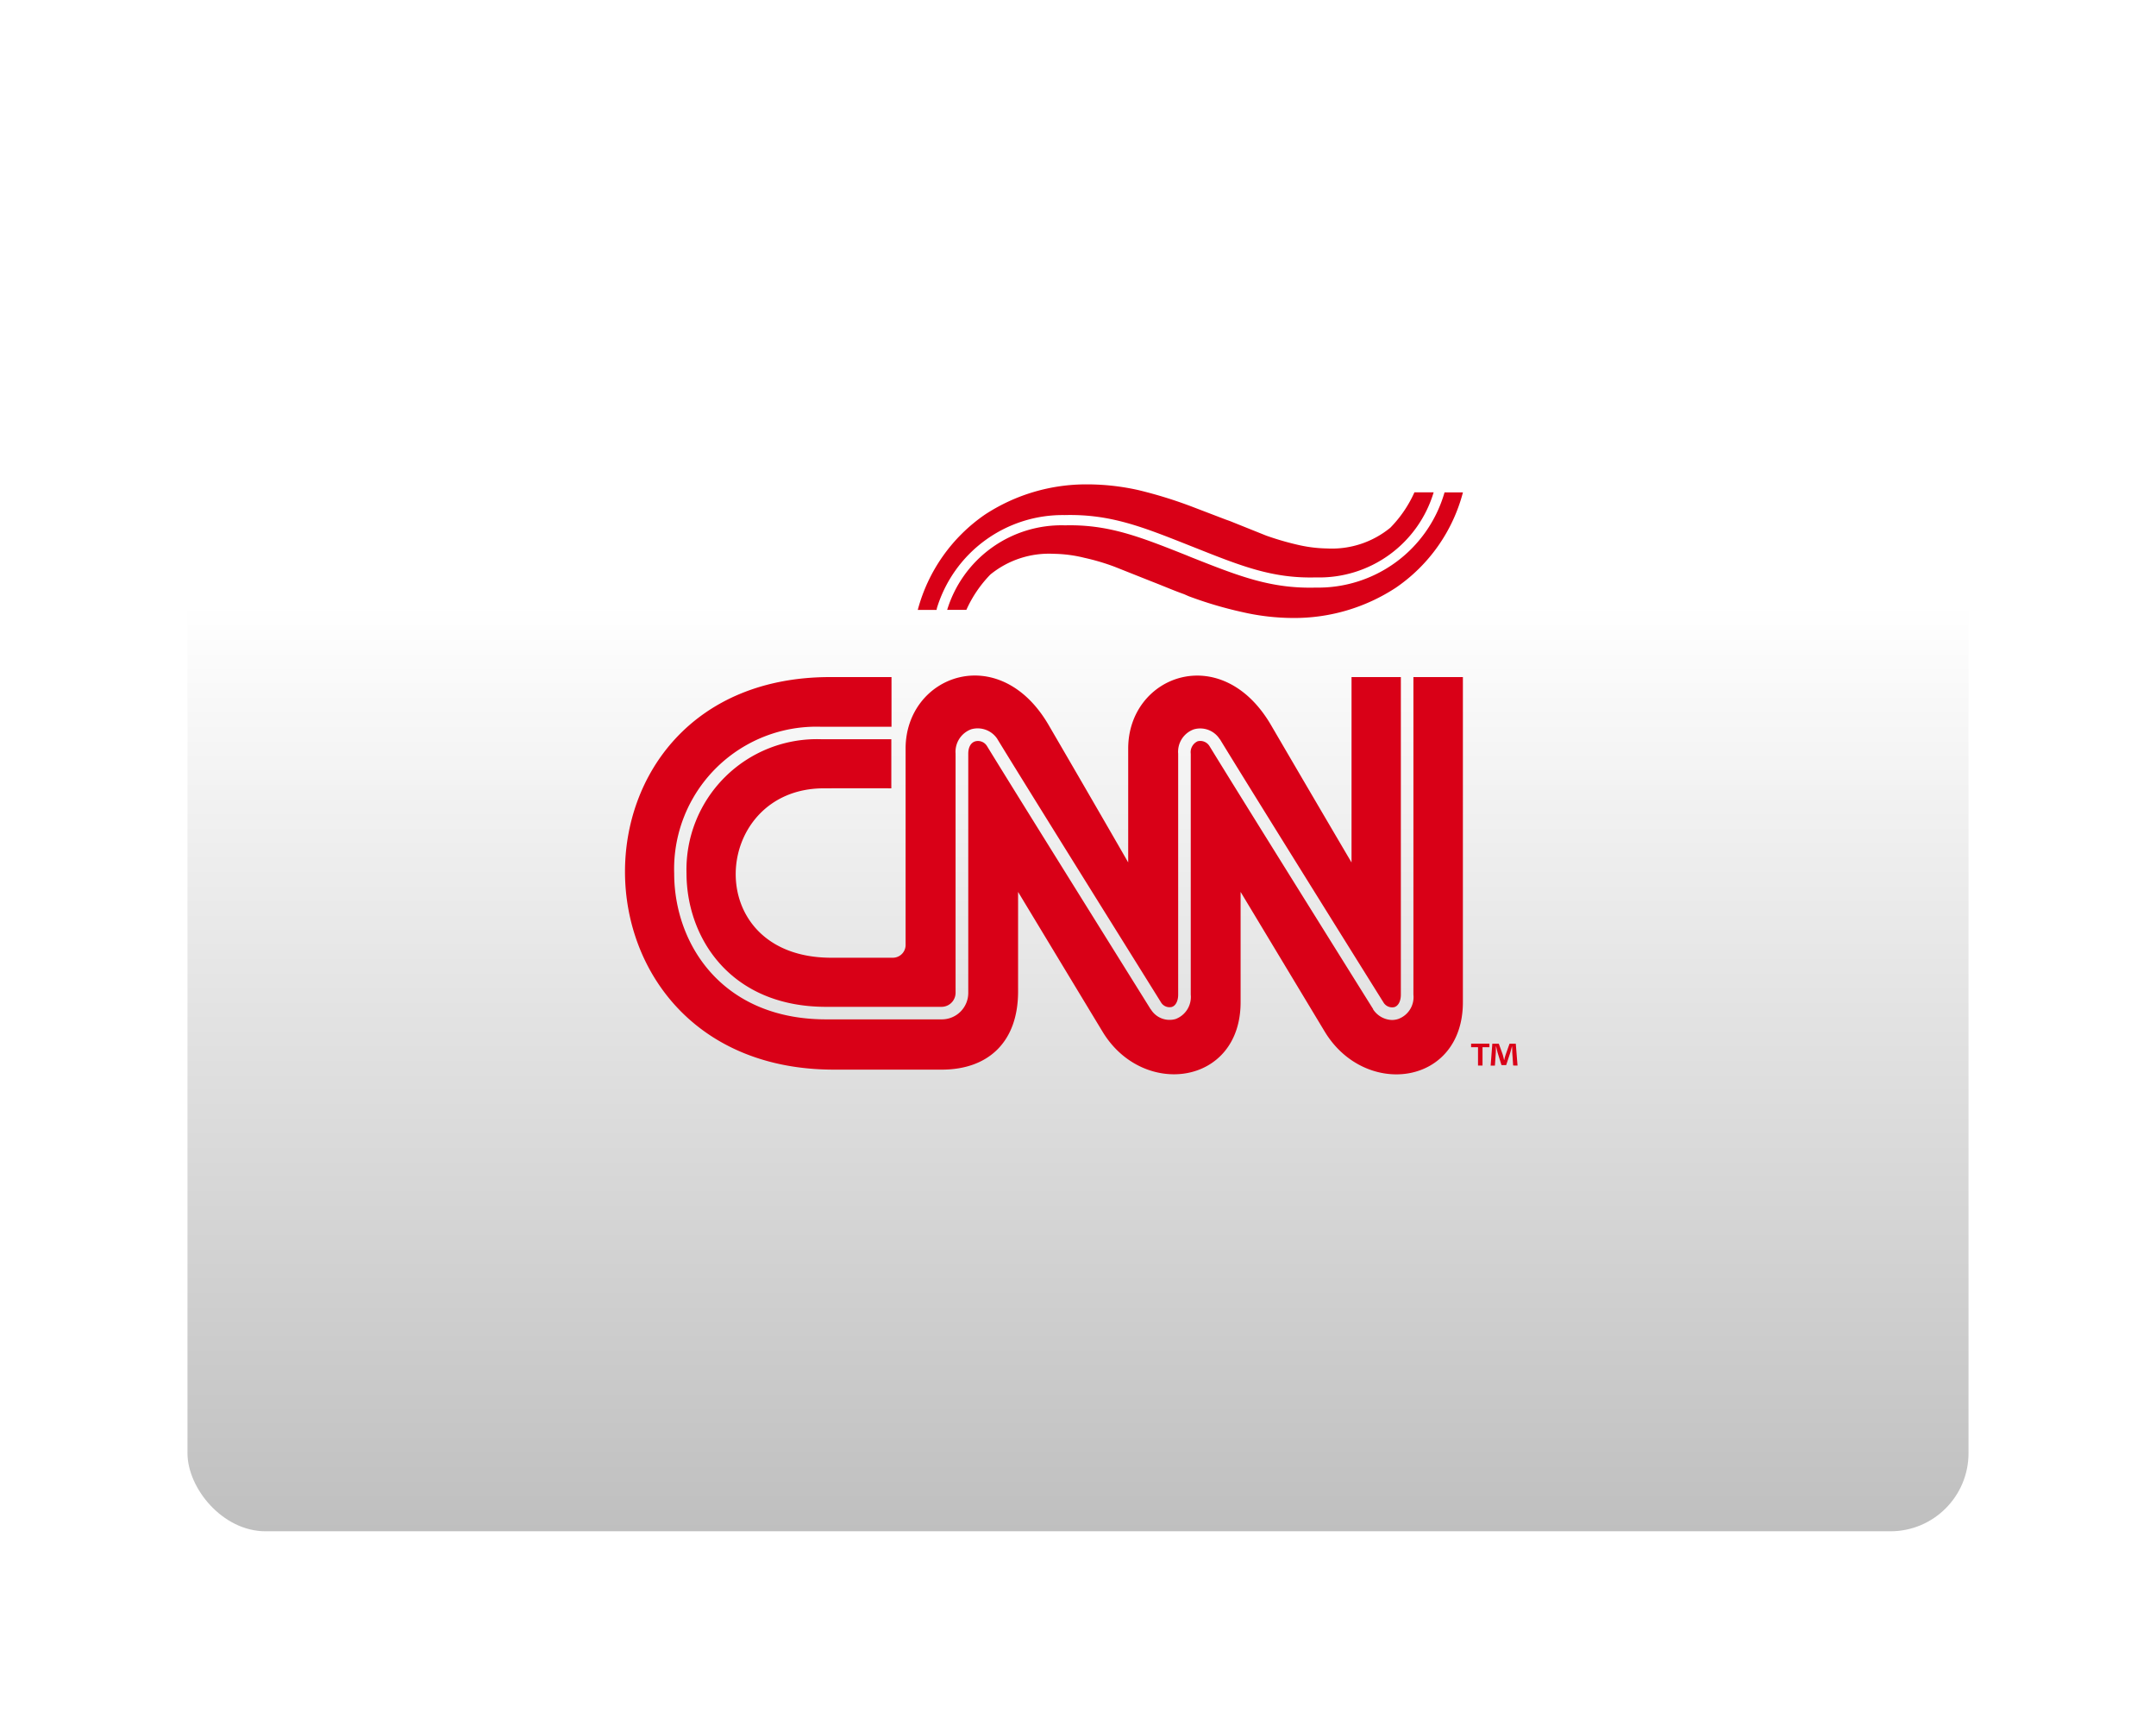 <svg xmlns="http://www.w3.org/2000/svg" xmlns:xlink="http://www.w3.org/1999/xlink" width="138" height="110" viewBox="0 0 138 110"><defs><style>.a{fill:url(#a);}.b{fill:#d90017;}.c{filter:url(#b);}</style><linearGradient id="a" x1="0.5" y1="0.31" x2="0.5" y2="1" gradientUnits="objectBoundingBox"><stop offset="0" stop-color="#fff"/><stop offset="1" stop-color="#bfbfbf"/></linearGradient><filter id="b" x="0" y="0" width="138" height="110" filterUnits="userSpaceOnUse"><feOffset dy="3" input="SourceAlpha"/><feGaussianBlur stdDeviation="4" result="c"/><feFlood flood-opacity="0.424"/><feComposite operator="in" in2="c"/><feComposite in="SourceGraphic"/></filter></defs><g transform="translate(-511 -1156)"><g transform="translate(523 1165)"><g class="c" transform="matrix(1, 0, 0, 1, -12, -9)"><rect class="a" width="114" height="86" rx="5" transform="translate(12 9)"/></g></g><g transform="translate(260.694 731.038)"><g transform="translate(344.464 491.753)"><path class="b" d="M313.3,470.381v.231h-.442v1.172h-.288v-1.172h-.442v-.231Zm1.519,1.4-.057-.829c0-.107,0-.241-.015-.395h-.007c-.032.132-.074.3-.112.422l-.256.777h-.3l-.248-.794c-.025-.1-.067-.273-.094-.4h-.017c0,.134,0,.266-.005.395l-.057.829h-.273l.107-1.4h.415l.246.68c.035.117.06.213.089.358h.015a2.762,2.762,0,0,1,.092-.345l.246-.693h.4l.112,1.4Z" transform="translate(-312.124 -470.381)"/></g><g transform="translate(290.306 455.962)"><path class="b" d="M291.894,473.564c.01,4.106,2.8,8.529,8.936,8.529h7.395a.9.9,0,0,0,.891-.891V465.889a1.534,1.534,0,0,1,1.005-1.561,1.507,1.507,0,0,1,1.666.618l.015.027c2.055,3.368,10.2,16.405,10.46,16.83a.638.638,0,0,0,.685.3c.256-.072.417-.38.417-.794V465.894a1.522,1.522,0,0,1,1-1.559,1.479,1.479,0,0,1,1.656.621l.02.017c2.053,3.368,10.192,16.408,10.46,16.83a.646.646,0,0,0,.7.308c.256-.077.417-.385.417-.8V460.989h-3.157v11.865s-1.9-3.222-5.146-8.78c-3.167-5.446-9.149-3.195-9.149,1.489v7.288s-1.849-3.224-5.086-8.782c-3.162-5.446-9.157-3.192-9.162,1.492V478.1a.819.819,0,0,1-.817.851h-3.92c-8.477.012-7.72-10.837-.5-10.842,3.2-.007,4.324,0,4.324,0v-3.143h-4.5A8.35,8.35,0,0,0,291.894,473.564Z" transform="translate(-287.952 -448.657)"/><path class="b" d="M340.775,460.933v20.322a1.488,1.488,0,0,1-.971,1.559,1.3,1.3,0,0,1-.407.065,1.5,1.5,0,0,1-1.2-.678l0-.02c-.087-.137-8.375-13.4-10.48-16.839a.69.69,0,0,0-.755-.3.769.769,0,0,0-.439.8v15.415a1.507,1.507,0,0,1-.973,1.561,1.4,1.4,0,0,1-1.581-.621l-.017-.012c-.082-.137-8.37-13.407-10.473-16.839a.675.675,0,0,0-.75-.3c-.29.087-.447.387-.447.792v15.313a1.692,1.692,0,0,1-1.7,1.688h-7.395c-6.685,0-9.725-4.845-9.728-9.326a9.107,9.107,0,0,1,9.41-9.4h4.5v-3.18h-3.927c-17.624,0-17.47,25.113.233,25.123h6.908c2.971,0,4.893-1.76,4.888-5.012v-6.362s3.88,6.426,5.406,8.944c2.584,4.279,8.854,3.435,8.837-1.906v-7.037s3.872,6.429,5.389,8.948c2.6,4.277,8.854,3.438,8.839-1.911V460.933Z" transform="translate(-290.306 -448.601)"/><path class="b" d="M322.223,462.265c-2.894.079-4.925-.73-8.015-1.954l-.3-.124c-3-1.192-4.989-1.973-7.75-1.906a7.652,7.652,0,0,0-7.541,5.409h1.229a7.857,7.857,0,0,1,1.536-2.261,5.939,5.939,0,0,1,4.049-1.326,8.628,8.628,0,0,1,1.968.256,14.214,14.214,0,0,1,1.931.571l2.343.931c.839.325,1.467.6,2.11.827l.3.132a25.321,25.321,0,0,0,3.435,1.015,14.683,14.683,0,0,0,3.279.375,11.844,11.844,0,0,0,6.541-1.939,10.649,10.649,0,0,0,4.292-6.1h-1.177l-.04.132A8.411,8.411,0,0,1,322.223,462.265Z" transform="translate(-277.991 -455.66)"/><path class="b" d="M299.081,463.893a8.418,8.418,0,0,1,8.174-5.967c2.907-.072,4.937.732,8.013,1.954l.315.124c3,1.194,4.987,1.986,7.759,1.911a7.639,7.639,0,0,0,7.539-5.446H329.65a7.751,7.751,0,0,1-1.541,2.264,5.9,5.9,0,0,1-4.051,1.33,8.906,8.906,0,0,1-1.968-.256,18.213,18.213,0,0,1-1.926-.566l-2.338-.938-.261-.092-2.013-.77a28.308,28.308,0,0,0-3.577-1.115,15.057,15.057,0,0,0-3.267-.365,11.819,11.819,0,0,0-6.548,1.934,10.754,10.754,0,0,0-4.3,6.1h1.206Z" transform="translate(-279.116 -455.962)"/></g></g></g></svg>